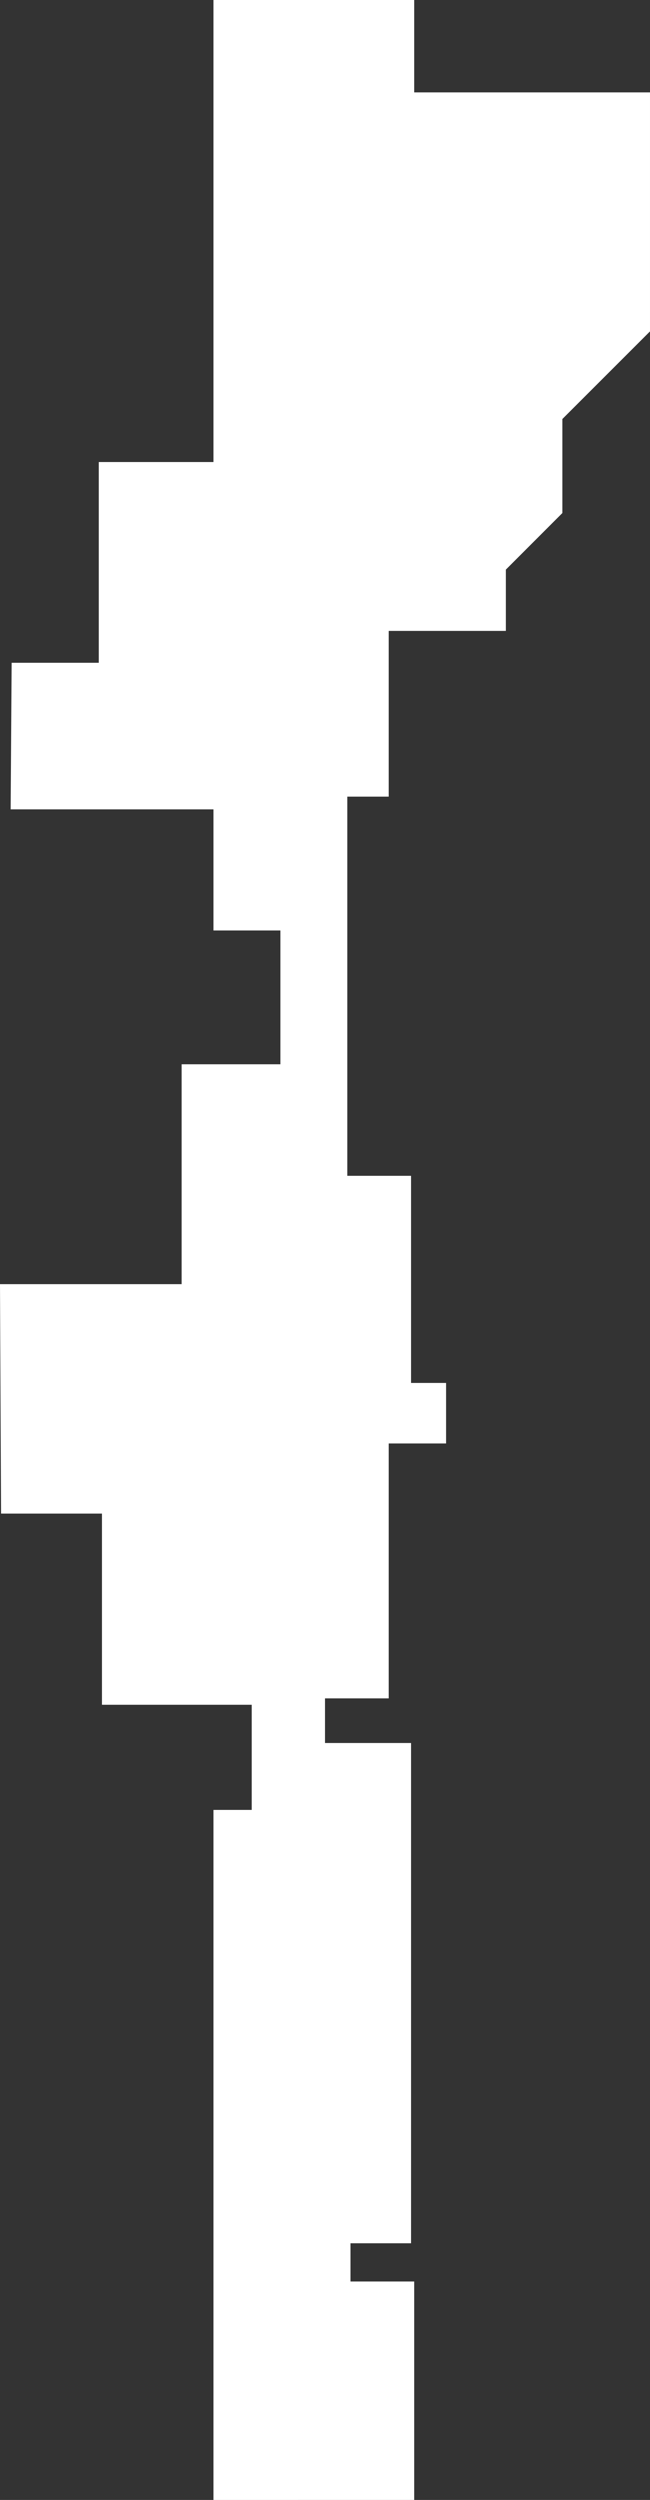 <?xml version="1.0" encoding="iso-8859-1"?>
<!-- Generator: Adobe Illustrator 15.0.0, SVG Export Plug-In . SVG Version: 6.00 Build 0)  -->
<!DOCTYPE svg PUBLIC "-//W3C//DTD SVG 1.1//EN" "http://www.w3.org/Graphics/SVG/1.1/DTD/svg11.dtd">
<svg version="1.1" id="Ebene_1" xmlns="http://www.w3.org/2000/svg" xmlns:xlink="http://www.w3.org/1999/xlink" x="0px" y="0px"
	 width="169.061px" height="650.196px" viewBox="-112.85 -192.96 169.061 650.196"
	 style="enable-background:new -112.85 -192.96 169.061 650.196;" xml:space="preserve">
<rect x="-112.85" y="-192.96" width="169.061" height="650.196" fill="#333333" stroke="none"/>
<g style="display:none;">
	<g id="XMLID_6_" style="display:inline;">
		<g>
			<path d="M-327.26,457.409v-73.3h-28.188V349.75h28.188V256.7h-28.188v-11.8h28.188v-36.68h-22.55V186.79h-14.66V165.97h11.271
				V121.4h-11.271V96.09l30.25-30.25V-32.02H-388.5v-30.66h58.01l-1-131.779h59.84V-34.51h-15.74v17.41h15.74V9.42h-23.2V78.2
				h-25.688v29.01h8.277v8.29h-13.26v25.689h37.3v54.7h16.57v28.17h-14.91v8.29h14.91v199.729h-21.54v9.94h21.54v15.22
				L-327.26,457.409z"/>
		</g>
	</g>
</g>
<g style="display:none;">
	<g id="XMLID_8_" style="display:inline;">
		<g>
			<path d="M-239.04,457.092v-15.17l-21.57,0.357l-0.14-10.7l21.7,0.25l0.527-198.397l-15.438,0.5v-12.11h14.92v-24.359h-16.58
				v-54.699h-37.29v-29.5h13.26v-4.479h-8.29V75.96h25.69V7.18h23.21v-22.71h-15.75V-36.75h15.75v-158.29h54.37v36.472h40.6v44.42
				h-38.95v27.351h-24.857v13.59h24.857V72.65h6.63v28.681h-44.58v28.729h35.473v327.01L-239.04,457.092z"/>
		</g>
	</g>
</g>
<g style="display:none;">
	<g id="XMLID_1_" style="display:inline;">
		<g>
			<polyline points="-139.64,141.03 -139.64,132.14 -175.11,132.14 -175.11,101.25 -130.52,101.25 -130.52,74.73 -137.15,74.73 
				-137.15,17.54 -137.15,2.62 -137.15,-71.13 -162.01,-71.13 -162.01,-86.88 -137.15,-86.88 -137.15,-114.23 -98.2,-114.23 
				-98.2,-156.5 -138.81,-156.5 -138.81,-192.96 -84.11,-192.96 -84.11,-72.79 -113.94,-72.79 -113.94,-20.58 -136.6,-20.58 
				-136.87,17.54 -84.11,17.54 -84.11,49.04 -66.71,49.04 -66.71,83.84 -92.4,83.84 -92.4,141.03 -125.55,141.03 -139.64,141.03 			
				"/>
			<path d="M-139.64,457.24V141.03l0.29,59.671h26.23v49.72h38.96v27.352h-9.95v179.47L-139.64,457.24z"/>
		</g>
	</g>
</g>
<g>
	<g id="XMLID_2_">
		<g>
			<path style="fill:#FFFFFF;" d="M-57.33,457.24V277.77h9.95V250.42h-38.95V200.7h-26.24l-0.28-59.671h14.093h33.147V83.84h25.69
				v-34.8h-17.41v-31.5h-52.75l0.26-38.12h22.66v-52.21h29.83v-120.17h52.21v24.029h61.33v62.16L33.42-83.98v24.45l-14.7,14.72
				v15.938h-30.47V14.23H-22.52v98.62h16.58v53.87h9.11v15.738h-14.92v66.302h-16.57v11.608h22.38v130.109h-15.75v9.94h16.57v56.817
				L-57.33,457.24z"/>
		</g>
	</g>
</g>
<g style="display:none;">
	<g id="XMLID_3_" style="display:inline;">
		<g>
			<path style="fill:#FFFFFF;" d="M101.97,457.24V128H48.93v38.722h9.12v15.738H43.13v66.302H26.56v11.608h22.37v130.11H33.19v9.94
				h16.57v56.817L101.97,457.24z"/>
		</g>
	</g>
</g>
<g style="display:none;">
	<g id="XMLID_4_" style="display:inline;">
		<g>
			<path d="M158.189,457.24V128h-53.04V112.85H88.57V14.23h10.78V-28.87h30.46V-44.81l14.71-14.72v-24.45l22.79-22.79v-62.16h-10.78
				v-24.029h52.21v33.149h-26.1v15.75h12.84v66.71l29.643,29.62v27.271H190.82v9h-32.63V14.23l-20.72,20.72V61.47h47.24v52.21h26.52
				v343.56H158.189z"/>
		</g>
	</g>
</g>
<g style="display:none;">
	<g id="XMLID_5_" style="display:inline;">
		<g>
			<path d="M314.49,457.24V219.76l-16.577-16.58h15.75v-37.29H292.94v-24.03h-34.81v315.38H314.49z"/>
			<polygon points="255.65,-192.96 255.65,-159.81 255.65,-134.12 281.34,-134.12 281.34,-164.78 309.52,-164.78 309.52,-192.96 			
				"/>
			<polyline points="272.22,-20.46 272.22,5.94 276.37,13.4 276.37,49.04 253.16,49.04 253.16,70.58 231.61,70.58 231.61,61.47 
				184.38,61.47 184.38,34.95 205.09,14.23 205.09,-11.46 237.73,-11.46 237.73,-20.46 272.02,-20.46 			"/>
		</g>
	</g>
</g>
<g style="display:none;">
	<g id="XMLID_9_" style="display:inline;">
		<g>
			<path d="M345.32,50.28H316.12c-0.24,0-0.42-0.18-0.42-0.42c0-0.229,0.18-0.409,0.42-0.409c-0.24,0-0.42-0.181-0.42-0.41V13.5
				l-4.092-7.359c-0.04-0.07-0.05-0.13-0.05-0.2V-20.12c-0.12-0.061-0.2-0.188-0.2-0.34v-27.09l-29.52-29.5
				c-0.07-0.08-0.12-0.181-0.12-0.301v-66.3h-12.43c-0.23,0-0.41-0.182-0.41-0.41v-15.75c0-0.229,0.18-0.41,0.41-0.41h26.11
				c0.23,0,0.41,0.181,0.41,0.41v25.28h24.86v-30.25c0-0.23,0.18-0.422,0.42-0.422h27.76v-27.76c0-0.12,0.05-0.21,0.13-0.301
				c0.09-0.079,0.19-0.109,0.301-0.109l54.7,1.66c0.223,0,0.399,0.182,0.399,0.409v58.431h7.04c0.229,0,0.41,0.182,0.41,0.41v23.21
				c0,0.109-0.04,0.21-0.11,0.29L398.74-96l6.353,6.34c0.147,0.16,0.147,0.432,0,0.592l-19.359,19.35v27.591
				c0,0.119-0.051,0.22-0.12,0.3L345.74-1.98v51.84C345.74,50.1,345.55,50.28,345.32,50.28z"/>
			<path d="M353.385,457.61l0.445-238.521l-16.46-16.438c-0.12-0.109-0.15-0.3-0.093-0.46c0.07-0.149,0.223-0.25,0.383-0.25
				l15.34-0.41v-36.05H332.69c-0.229,0-0.41-0.189-0.41-0.42v-49.729c0-0.229,0.183-0.41,0.41-0.41h21.55
				c0.23,0,0.41,0.182,0.41,0.41V143.1h32.74c0.23,0,0.41,0.18,0.41,0.41v19.729l13.15,13.12c0.06,0.091,0.106,0.181,0.106,0.301
				v24.869c0,0.229-0.18,0.41-0.409,0.41H354.41v0.001l17.396,17.398h42.931c0.229,0,0.41,0.182,0.41,0.422v29
				c0,0.229-0.181,0.42-0.41,0.42H399.41v208.43H353.385L353.385,457.61z"/>
		</g>
	</g>
</g>
<g style="display:none;">
	<g id="XMLID_7_" style="display:inline;">
		<g>
			<path d="M368.45,49.86h-23.2v21.55H323.7v43.102h26.52v27.35h34.81v-25.699h21.54v28.18h33.149v19.892l13.261,13.261v24.859
				H405.75l18.229,18.238l43.09-0.828v29.828h-15.74V457.61l58.41-0.37l-0.397-121.46l4.97-4.97v-55.53l-19.061-19.06v-30.66
				l12.851-12.852v-74.17h-17.819V120.31h9.939v-48.9L525.5,46.14L437.867-41.5l-0.22,0.2L397.66-1.32v52.01h-29.21"/>
		</g>
	</g>
</g>
</svg>
